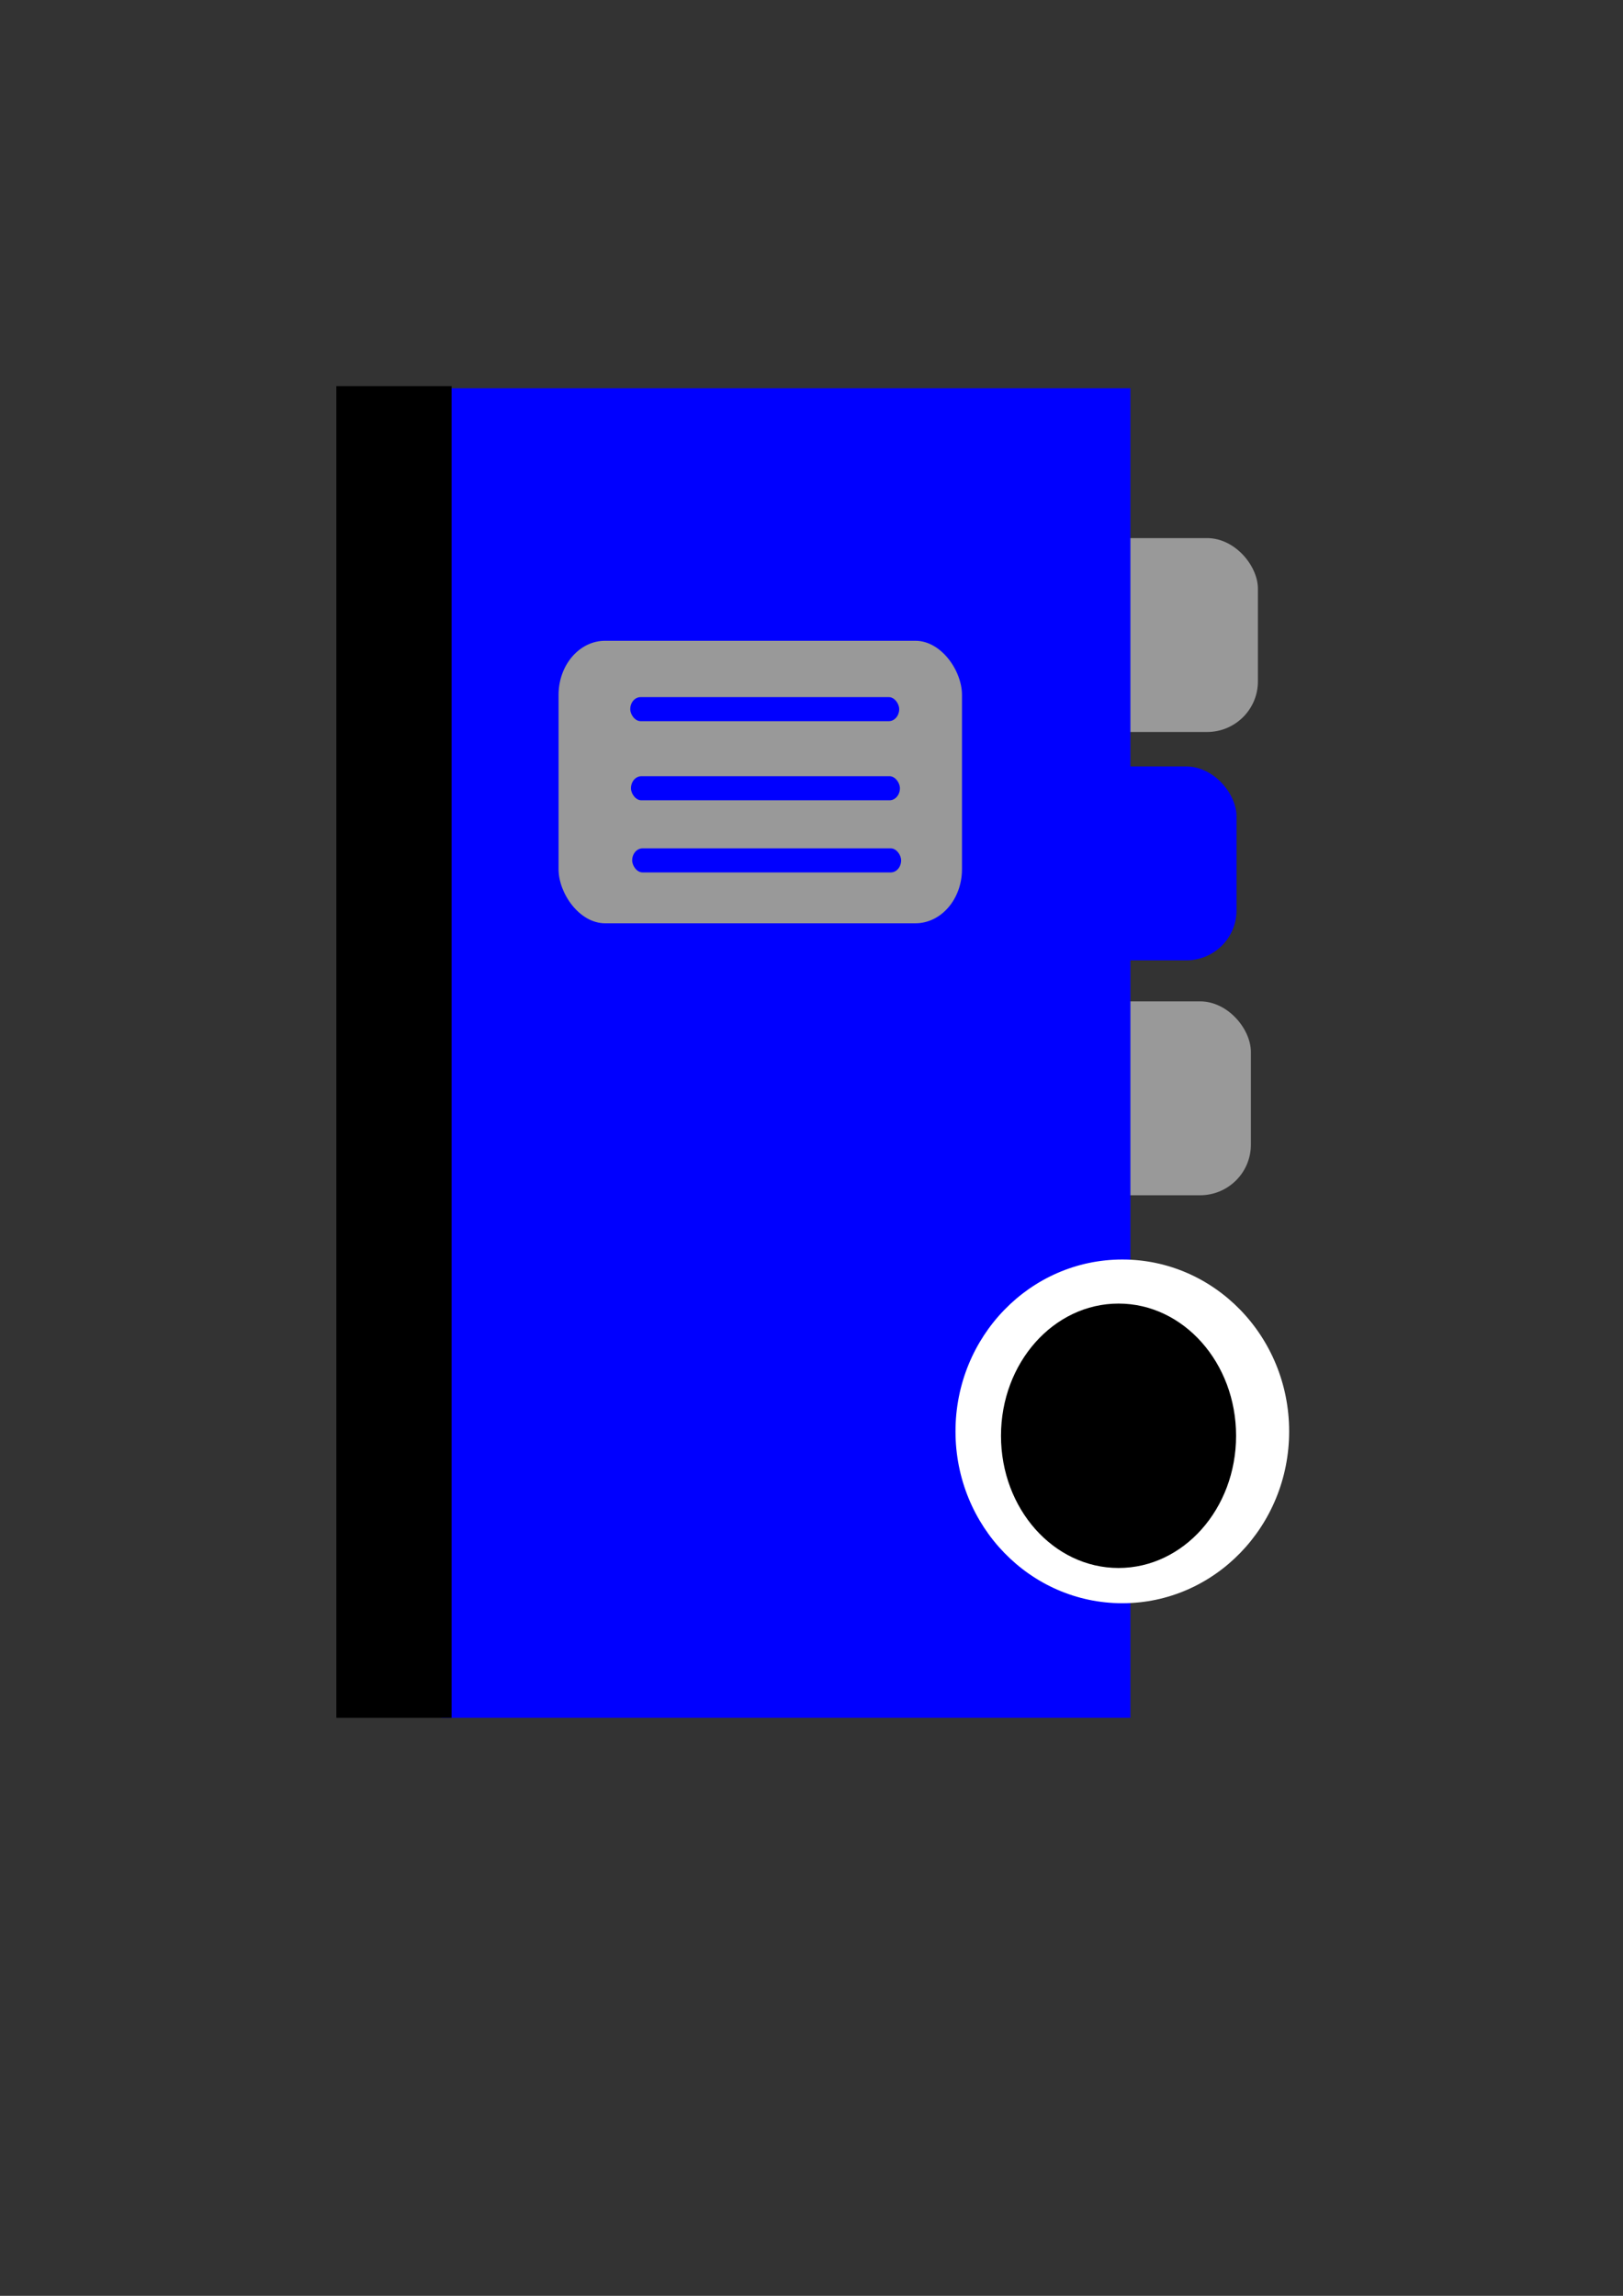 <?xml version="1.0" encoding="UTF-8" standalone="no"?>
<svg
   xmlns:dc="http://purl.org/dc/elements/1.1/"
   xmlns:cc="http://creativecommons.org/ns#"
   xmlns:rdf="http://www.w3.org/1999/02/22-rdf-syntax-ns#"
   xmlns:svg="http://www.w3.org/2000/svg"
   xmlns="http://www.w3.org/2000/svg"
   xmlns:sodipodi="http://sodipodi.sourceforge.net/DTD/sodipodi-0.dtd"
   xmlns:inkscape="http://www.inkscape.org/namespaces/inkscape"
   width="210mm"
   height="297mm"
   viewBox="0 0 210 297"
   version="1.1"
   id="svg8"
   inkscape:version="1.0.1 (c497b03c, 2020-09-10)"
   sodipodi:docname="Reports.svg">
  <rect x="0" y="0" width="210" height="297" fill="#333333" stroke="none"/>
  <defs
     id="defs2" />
  <sodipodi:namedview
     id="base"
     pagecolor="#ffffff"
     bordercolor="#666666"
     borderopacity="1.0"
     inkscape:pageopacity="0.0"
     inkscape:pageshadow="2"
     inkscape:zoom="0.3381359"
     inkscape:cx="363.30077"
     inkscape:cy="434.55937"
     inkscape:document-units="mm"
     inkscape:current-layer="layer1"
     inkscape:document-rotation="0"
     showgrid="false"
     inkscape:window-width="1252"
     inkscape:window-height="775"
     inkscape:window-x="0"
     inkscape:window-y="23"
     inkscape:window-maximized="0" />
  <g
     inkscape:label="Layer 1"
     inkscape:groupmode="layer"
     id="layer1">
    <g
       id="g1009"
       transform="matrix(1,0,0,1.162,0,-8.085)">
      <g
         id="g931"
         transform="matrix(1.169,0,0,1,-18.817,-21.586)">
        <rect
           style="fill:#999999;fill-rule:evenodd;stroke-width:0.28"
           id="rect899"
           width="89.289"
           height="21.586"
           x="66.038"
           y="88.451"
           rx="5.626" />
        <rect
           style="fill:#0000ff;fill-rule:evenodd;stroke-width:0.279"
           id="rect899-5"
           width="88.308"
           height="21.586"
           x="64.654"
           y="113.875"
           rx="5.564" />
        <rect
           style="fill:#999999;fill-rule:evenodd;stroke-width:0.28"
           id="rect899-6"
           width="89.289"
           height="21.586"
           x="65.26"
           y="140.027"
           rx="5.626" />
        <rect
           style="fill:#0000ff;fill-rule:evenodd;stroke-width:0.257"
           id="rect922"
           width="76.264"
           height="148.024"
           x="64.952"
           y="71.764"
           rx="0"
           ry="4.63" />
        <rect
           style="fill:#000000;fill-rule:evenodd;stroke-width:0.26"
           id="rect924"
           width="12.756"
           height="148.26"
           x="53.326"
           y="71.529"
           rx="0" />
      </g>
      <ellipse
         style="fill:#ffffff;fill-rule:evenodd;stroke-width:0.333"
         id="path933"
         cx="145.217"
         cy="166.313"
         rx="21.586"
         ry="19.133" />
      <ellipse
         style="fill:#000000;fill-rule:evenodd;stroke-width:0.394"
         id="path935"
         cx="144.727"
         cy="166.804"
         rx="15.209"
         ry="14.718" />
      <rect
         style="fill:#999999;fill-rule:evenodd;stroke-width:0.265"
         id="rect949"
         width="52.197"
         height="31.452"
         x="72.273"
         y="78.296"
         ry="6.023" />
      <rect
         style="fill:#0000ff;fill-rule:evenodd;stroke-width:0.265"
         id="rect951"
         width="34.798"
         height="2.677"
         x="81.642"
         y="93.376"
         ry="1.338" />
      <rect
         style="fill:#0000ff;fill-rule:evenodd;stroke-width:0.265"
         id="rect951-7"
         width="34.798"
         height="2.677"
         x="81.798"
         y="101.407"
         ry="1.338" />
      <rect
         style="fill:#0000ff;fill-rule:evenodd;stroke-width:0.265"
         id="rect951-0"
         width="34.798"
         height="2.677"
         x="81.549"
         y="84.568"
         ry="1.338" />
    </g>
  </g>
</svg>
